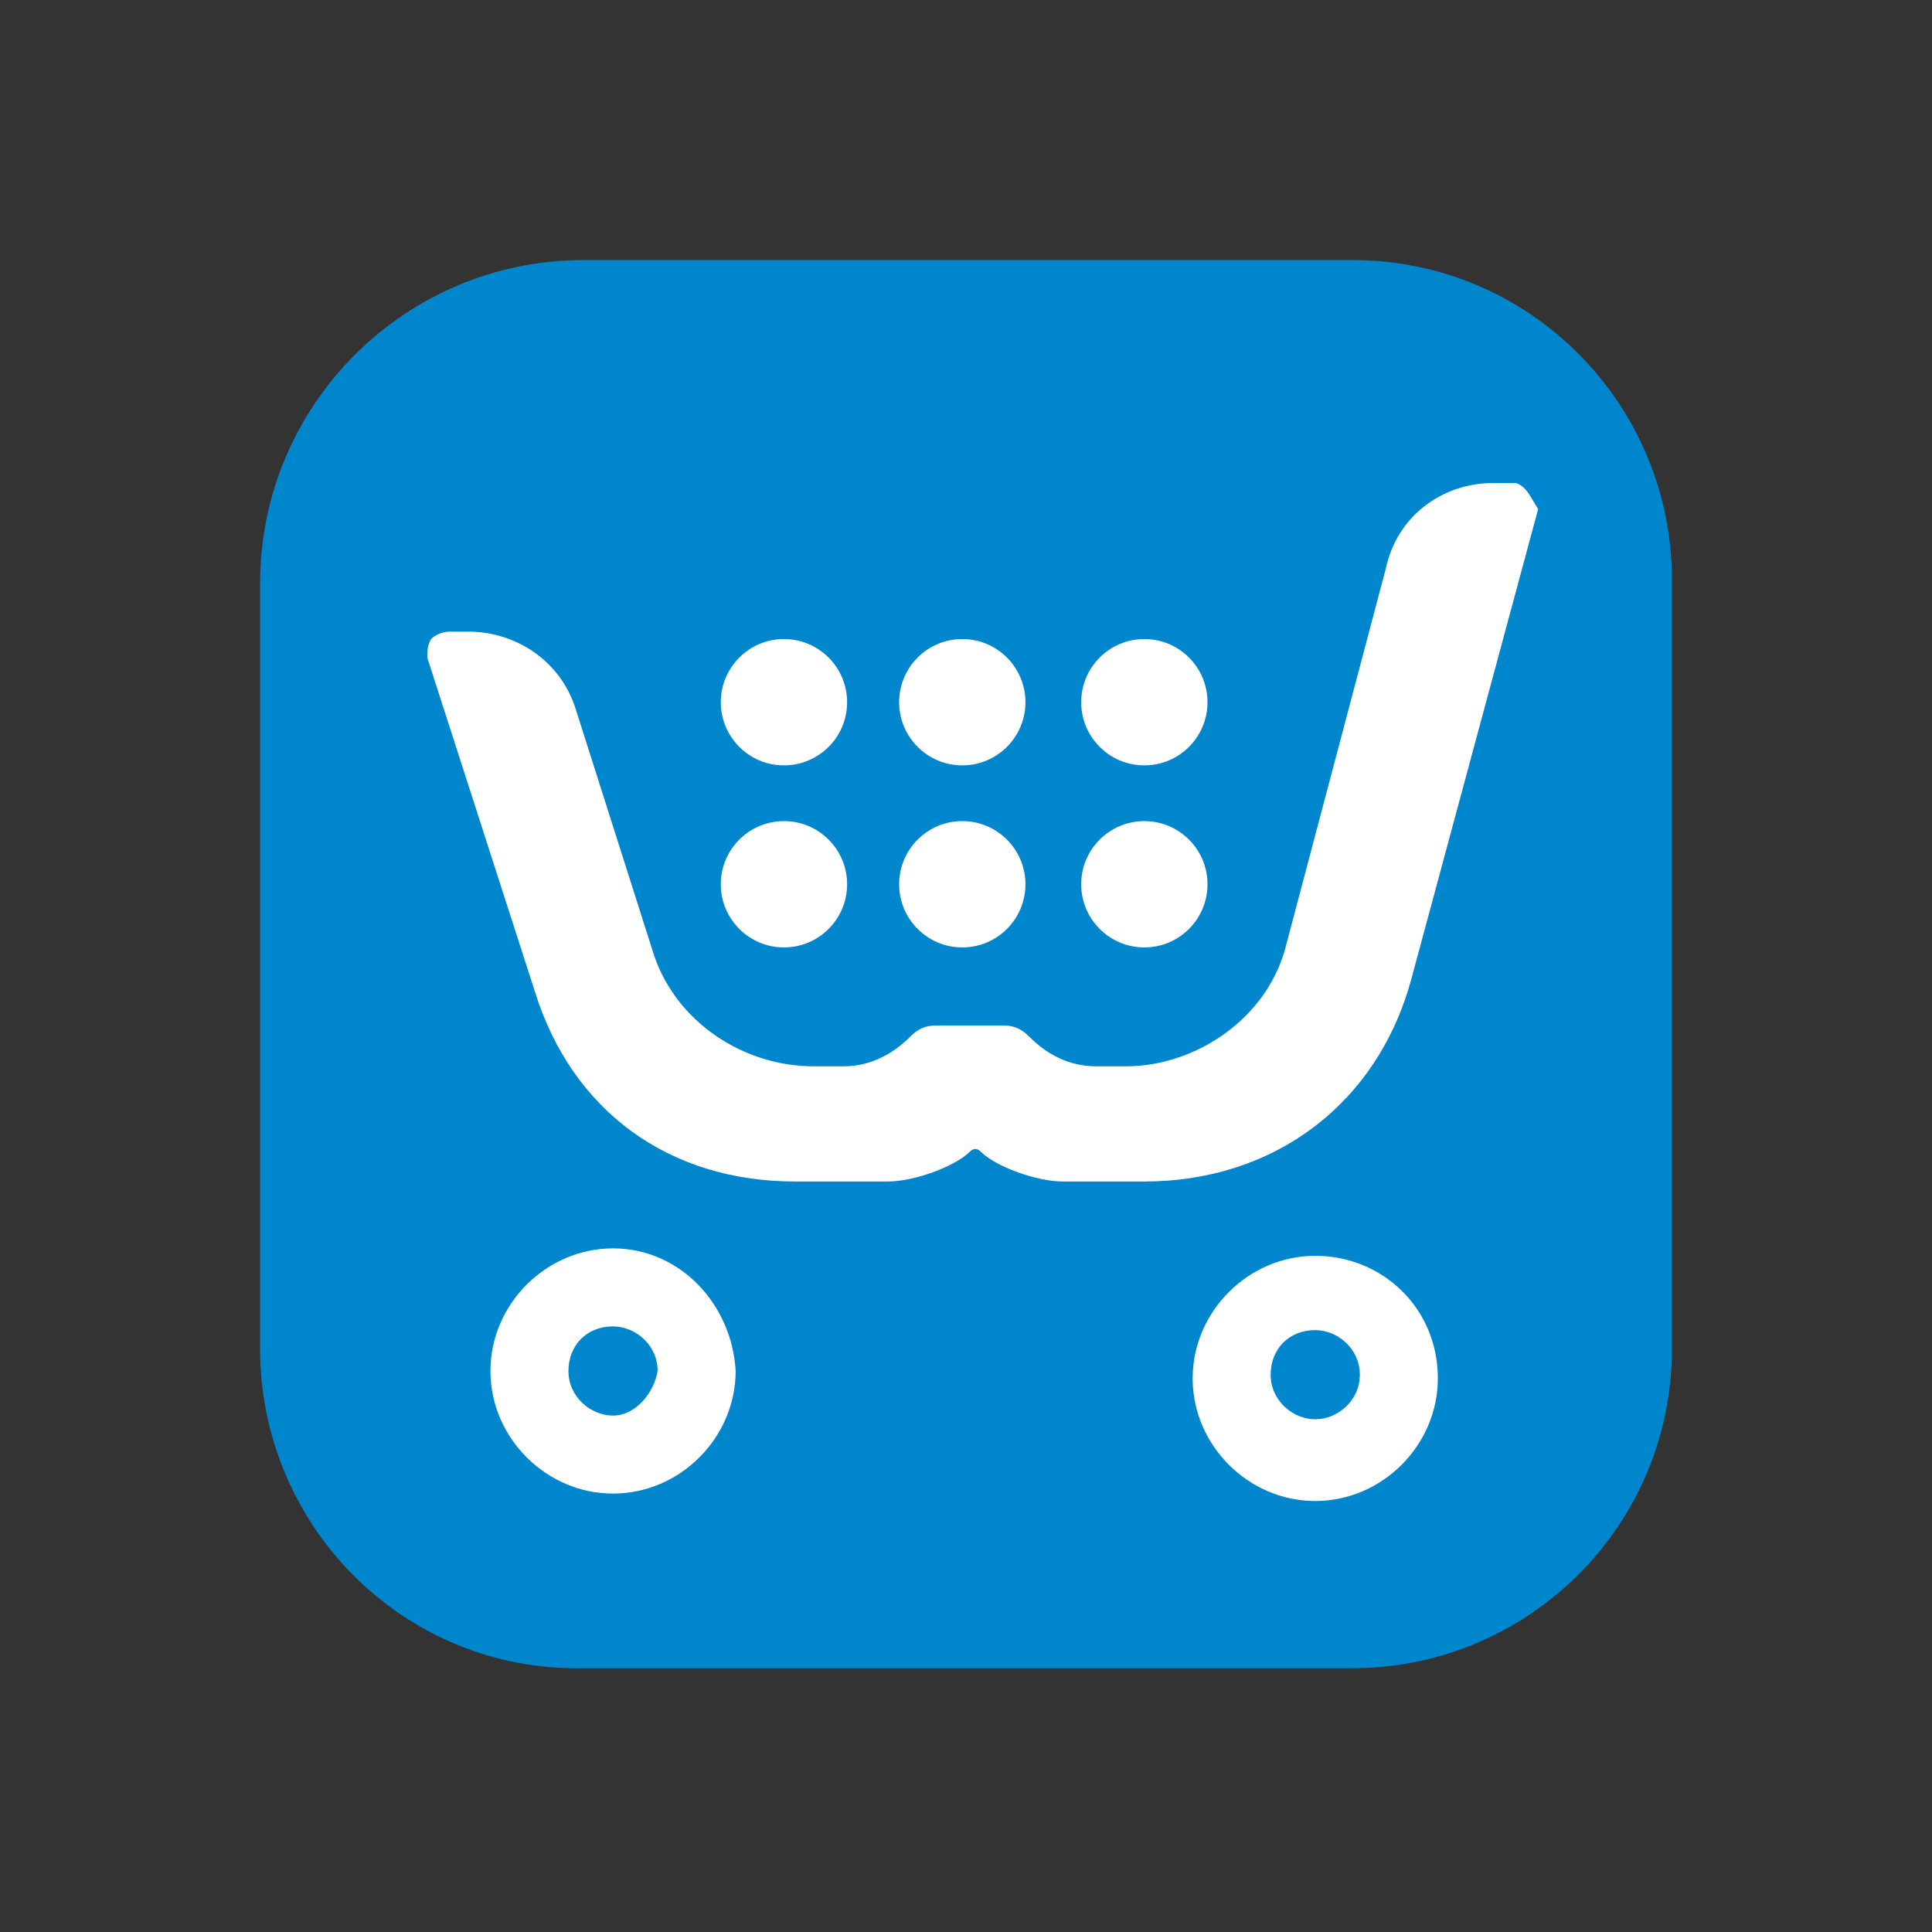 <?xml version="1.0" encoding="utf-8"?>
<!-- Generator: Adobe Illustrator 22.1.0, SVG Export Plug-In . SVG Version: 6.00 Build 0)  -->
<svg version="1.1" id="Layer_1" xmlns="http://www.w3.org/2000/svg" xmlns:xlink="http://www.w3.org/1999/xlink" x="0px" y="0px"
	 viewBox="0 0 52 52" style="enable-background:new 0 0 52 52;" xml:space="preserve">
<rect x="0" y="0" width="52" height="52" fill="#333333" stroke="none"/>
<style type="text/css">
	.st0{fill-rule:evenodd;clip-rule:evenodd;fill:#0086CD;}
	.st1{fill:#FFFFFF;}
</style>
<g>
	<path class="st0" d="M45,36.3c0,4.8-3.9,8.6-8.6,8.6H15.7C10.9,45,7,41.1,7,36.3V15.7C7,10.9,10.9,7,15.7,7h20.7
		c4.8,0,8.6,3.9,8.6,8.6V36.3z"/>
	<path class="st1" d="M16.5,33.6c-1.8,0-3.3,1.5-3.3,3.3c0,1.8,1.5,3.3,3.3,3.3c1.8,0,3.3-1.5,3.3-3.3
		C19.7,35.1,18.3,33.6,16.5,33.6z M16.5,38.1c-0.6,0-1.2-0.5-1.2-1.2c0-0.7,0.5-1.2,1.2-1.2c0.6,0,1.2,0.5,1.2,1.2
		C17.6,37.5,17.1,38.1,16.5,38.1z"/>
	<path class="st1" d="M35.4,33.8c-1.8,0-3.3,1.5-3.3,3.3c0,1.8,1.5,3.3,3.3,3.3c1.8,0,3.3-1.5,3.3-3.3
		C38.7,35.2,37.2,33.8,35.4,33.8z M35.4,38.2c-0.6,0-1.2-0.5-1.2-1.2c0-0.7,0.5-1.2,1.2-1.2c0.6,0,1.2,0.5,1.2,1.2
		C36.6,37.7,36,38.2,35.4,38.2z"/>
	<path class="st1" d="M40.8,13c0,0-0.1,0-0.1,0l-0.5,0c-1.4,0-2.6,0.9-2.9,2.3l-2.7,10.2c-0.5,1.9-2.4,3.2-4.3,3.2l-0.8,0
		c-0.9,0-1.5-0.5-1.8-0.8c-0.2-0.2-0.4-0.3-0.7-0.3l-1.8,0c-0.3,0-0.5,0.1-0.7,0.3c-0.4,0.4-1,0.8-1.8,0.8l-0.8,0
		c-1.9,0-3.7-1.2-4.3-3l-2.1-6.6c-0.4-1.3-1.6-2.1-2.9-2.1l-0.5,0c-0.2,0-0.4,0.1-0.5,0.2c-0.1,0.2-0.1,0.3-0.1,0.5l2.9,9
		c1,3.2,3.6,5.1,7,5.1h2.5c0.7,0,1.8-0.4,2.2-0.8c0.1-0.1,0.2-0.1,0.3,0c0.4,0.4,1.5,0.8,2.2,0.8h2.2c3.5,0,6.3-2.1,7.2-5.5
		l3.4-12.6C41.2,13.4,41.1,13.1,40.8,13z"/>
	<g>
		<circle class="st1" cx="30.8" cy="23.8" r="1.7"/>
		<circle class="st1" cx="25.9" cy="23.8" r="1.7"/>
		<circle class="st1" cx="21.1" cy="23.8" r="1.7"/>
		<circle class="st1" cx="30.8" cy="18.9" r="1.7"/>
		<circle class="st1" cx="25.9" cy="18.9" r="1.7"/>
		<circle class="st1" cx="21.1" cy="18.9" r="1.7"/>
	</g>
</g>
</svg>
